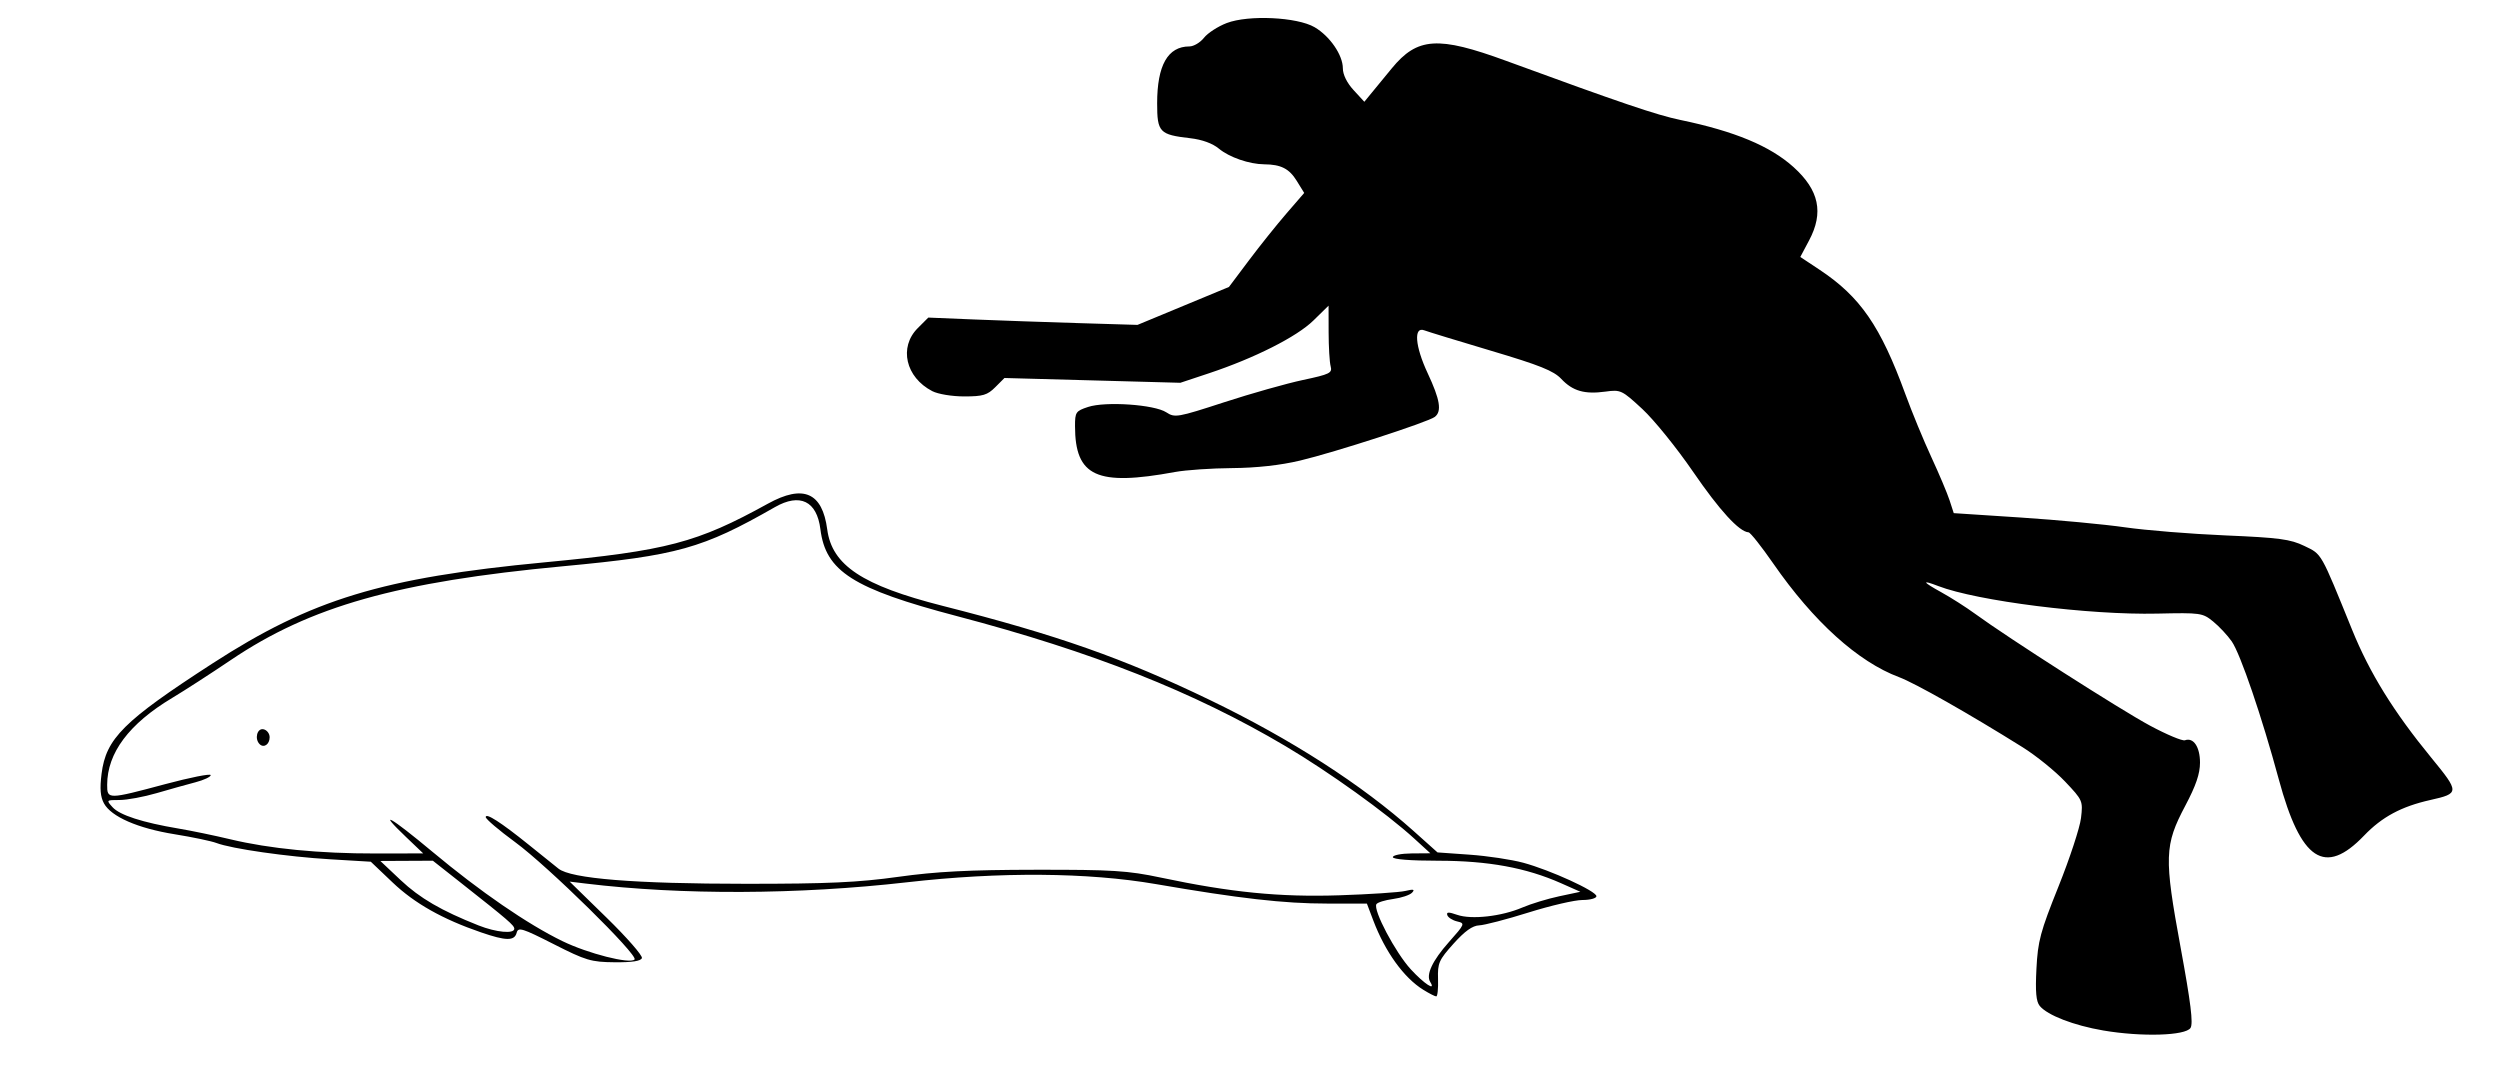 <?xml version="1.0" encoding="UTF-8" standalone="no"?>
<!-- Created with Inkscape (http://www.inkscape.org/) -->
<svg
   xmlns:dc="http://purl.org/dc/elements/1.1/"
   xmlns:cc="http://web.resource.org/cc/"
   xmlns:rdf="http://www.w3.org/1999/02/22-rdf-syntax-ns#"
   xmlns:svg="http://www.w3.org/2000/svg"
   xmlns="http://www.w3.org/2000/svg"
   xmlns:sodipodi="http://sodipodi.sourceforge.net/DTD/sodipodi-0.dtd"
   xmlns:inkscape="http://www.inkscape.org/namespaces/inkscape"
   id="svg2932"
   sodipodi:version="0.32"
   inkscape:version="0.45.1"
   width="700"
   height="300"
   version="1.0"
   sodipodi:docbase="C:\Documents and Settings\Christopher\Desktop\Old Desktop\Stuff\Cetacean Size\New\SVG 2"
   sodipodi:docname="Harbour porpoise size.svg"
   inkscape:output_extension="org.inkscape.output.svg.inkscape">
  <defs
     id="defs2935" />
  <sodipodi:namedview
     inkscape:window-height="573"
     inkscape:window-width="744"
     inkscape:pageshadow="2"
     inkscape:pageopacity="0.0"
     guidetolerance="10.0"
     gridtolerance="10.0"
     objecttolerance="10.0"
     borderopacity="1.0"
     bordercolor="#666666"
     pagecolor="#ffffff"
     id="base"
     inkscape:zoom="0.94142857"
     inkscape:cx="350"
     inkscape:cy="150"
     inkscape:window-x="154"
     inkscape:window-y="203"
     inkscape:current-layer="svg2932" />
  <path
     style="fill:#000000"
     d="M 588.915,288.536 C 580.65,287.123 573.287,284.278 571.128,281.663 C 570.111,280.431 569.871,277.731 570.203,271.25 C 570.6,263.48 571.291,260.902 576.375,248.23 C 579.523,240.381 582.36,231.754 582.68,229.058 C 583.249,224.247 583.166,224.056 578.213,218.828 C 575.437,215.897 570.091,211.578 566.333,209.228 C 551.257,199.803 536.245,191.289 531.727,189.601 C 520.242,185.309 507.772,174.039 496.5,157.765 C 493.2,153.001 490.092,149.08 489.594,149.052 C 486.975,148.902 481.459,142.878 474.056,132.082 C 469.504,125.443 463.116,117.545 459.859,114.53 C 454.131,109.227 453.793,109.067 449.539,109.65 C 443.684,110.452 440.356,109.496 437.154,106.091 C 435.025,103.827 431.138,102.268 417.5,98.212 C 408.15,95.43 399.746,92.859 398.824,92.499 C 395.772,91.305 396.2,96.915 399.737,104.472 C 403.222,111.918 403.756,115.167 401.75,116.727 C 399.888,118.175 373.761,126.646 364,128.966 C 358.49,130.275 351.807,131.014 345,131.066 C 339.225,131.11 332.025,131.602 329,132.16 C 307.091,136.198 301.024,133.418 301.006,119.328 C 301,115.408 301.222,115.082 304.664,113.946 C 309.555,112.332 323.241,113.273 326.568,115.452 C 328.954,117.016 329.676,116.891 342.783,112.627 C 350.327,110.173 360.243,107.37 364.818,106.398 C 372.368,104.793 373.085,104.439 372.582,102.565 C 372.277,101.429 372.021,97.144 372.014,93.042 L 372,85.584 L 367.75,89.745 C 363.098,94.301 351.281,100.269 338.5,104.52 L 330.5,107.18 L 305.875,106.511 L 281.249,105.841 L 278.67,108.421 C 276.462,110.629 275.214,111 269.996,111 C 266.57,111 262.647,110.352 261.039,109.52 C 253.576,105.661 251.625,97.221 256.962,91.884 L 259.924,88.922 L 272.712,89.449 C 279.745,89.738 292.925,90.199 302,90.472 L 318.5,90.969 L 331.303,85.659 L 344.106,80.349 L 349.682,72.925 C 352.748,68.841 357.489,62.918 360.217,59.762 L 365.178,54.023 L 363.077,50.625 C 360.972,47.219 358.663,46.044 354,46.008 C 349.797,45.976 344.208,44.044 341.281,41.613 C 339.52,40.15 336.585,39.082 333.279,38.702 C 324.642,37.708 324,37.032 324,28.933 C 324,18.268 326.989,13 333.04,13 C 334.235,13 336.069,11.91 337.117,10.579 C 338.164,9.247 341.031,7.39 343.487,6.452 C 349.58,4.125 363.209,4.77 368.083,7.616 C 372.353,10.11 376,15.415 376,19.132 C 376,20.894 377.139,23.205 379.007,25.234 L 382.013,28.5 L 384.062,26 C 385.189,24.625 387.725,21.538 389.698,19.14 C 396.871,10.418 402.633,10.041 421.739,17.043 C 453.816,28.798 463.868,32.209 470.491,33.585 C 485.72,36.75 495.653,40.887 502.198,46.793 C 509.358,53.254 510.686,59.531 506.542,67.325 L 504.084,71.949 L 509.513,75.552 C 520.884,83.1 526.556,91.332 533.508,110.375 C 535.34,115.394 538.611,123.325 540.777,128 C 542.942,132.675 545.24,138.115 545.882,140.09 L 547.049,143.679 L 565.775,144.905 C 576.074,145.58 589.225,146.814 595,147.648 C 600.775,148.482 613.414,149.502 623.087,149.914 C 638.2,150.558 641.312,150.973 645.216,152.863 C 650.173,155.262 649.68,154.397 658.593,176.344 C 663.52,188.478 670.219,199.299 680.773,212.176 C 688.696,221.843 688.688,222.165 680.475,224.006 C 672.386,225.818 666.949,228.741 661.932,233.974 C 650.945,245.433 644.226,241.005 638.072,218.252 C 633.321,200.684 627.318,183.081 624.888,179.593 C 623.703,177.892 621.356,175.38 619.672,174.012 C 616.721,171.615 616.15,171.535 604.055,171.811 C 585.018,172.245 553.588,168.288 542.685,164.085 C 537.948,162.259 538.253,162.9 543.5,165.796 C 546.25,167.314 550.525,170.037 553,171.847 C 562.137,178.531 593.764,198.753 602,203.177 C 606.675,205.688 611.078,207.533 611.784,207.277 C 614.17,206.411 616,209.129 616,213.537 C 616,216.64 614.86,219.981 611.889,225.588 C 606.031,236.645 605.92,240.026 610.583,265.36 C 613.419,280.769 614.133,286.567 613.348,287.816 C 611.971,290.006 599.646,290.369 588.915,288.536 z M 398.5,277.129 C 393.068,273.755 387.848,266.516 384.527,257.75 L 382.728,253 L 371.551,253 C 359.515,253 347.062,251.583 323.689,247.553 C 304.581,244.259 279.994,244.077 254,247.036 C 223.429,250.516 190.789,250.646 164,247.396 L 159.5,246.85 L 169.83,256.933 C 175.512,262.479 179.969,267.576 179.733,268.259 C 179.443,269.101 176.993,269.479 172.102,269.434 C 165.498,269.373 164.078,268.951 155.022,264.352 C 146.202,259.873 145.094,259.532 144.666,261.168 C 144.055,263.505 141.707,263.48 134.677,261.061 C 123.879,257.346 116.089,252.95 109.948,247.107 L 103.828,241.283 L 92.491,240.605 C 80.403,239.883 64.858,237.657 60.605,236.04 C 59.184,235.5 53.928,234.399 48.925,233.593 C 38.595,231.931 31.156,228.687 29.112,224.954 C 28.103,223.109 27.916,220.831 28.434,216.684 C 29.672,206.773 34.575,201.893 59.5,185.762 C 87.263,167.794 107.076,161.763 152.5,157.451 C 186.744,154.201 195.141,151.996 215,141.036 C 224.925,135.558 230.25,137.866 231.626,148.241 C 232.958,158.283 241.469,163.925 263.88,169.624 C 296.118,177.822 314.56,184.318 338.762,195.997 C 361.506,206.973 381.319,219.718 395.835,232.71 L 402.5,238.674 L 411.5,239.31 C 416.45,239.659 423.2,240.673 426.5,241.564 C 434.045,243.599 447,249.521 447,250.935 C 447,251.521 445.237,252 443.082,252 C 440.926,252 434.14,253.575 428,255.5 C 421.86,257.425 415.636,259.046 414.168,259.102 C 412.301,259.173 410.149,260.71 407,264.22 C 402.881,268.811 402.513,269.649 402.651,274.118 C 402.734,276.803 402.509,278.998 402.151,278.996 C 401.793,278.994 400.15,278.154 398.5,277.129 z M 400.465,274.943 C 399.219,272.927 401.054,269.006 405.684,263.793 C 410.199,258.71 410.268,258.535 407.993,257.998 C 406.704,257.694 405.469,256.906 405.249,256.248 C 404.945,255.335 405.598,255.312 408.011,256.154 C 412.001,257.545 420.441,256.597 426.254,254.106 C 428.688,253.062 433.34,251.644 436.59,250.955 L 442.5,249.701 L 437.076,247.294 C 427.318,242.963 416.682,241.015 402.75,241.007 C 394.921,241.003 390,240.614 390,240 C 390,239.45 392.363,238.982 395.25,238.959 L 400.5,238.918 L 396,234.807 C 388.15,227.636 372.1,216.119 359.86,208.876 C 334.271,193.734 305.869,182.496 267.993,172.527 C 238.827,164.85 231.189,159.991 229.711,148.172 C 228.725,140.289 223.988,137.988 216.984,141.992 C 196.665,153.607 189.719,155.547 157.721,158.544 C 111.261,162.895 86.906,169.767 64.632,184.81 C 59.059,188.573 51.67,193.349 48.21,195.423 C 36.119,202.671 30.021,210.82 30.006,219.75 C 29.999,223.864 30.182,223.862 46.25,219.562 C 53.263,217.685 59,216.548 59,217.036 C 59,217.524 57.087,218.421 54.75,219.031 C 52.413,219.64 47.526,221.007 43.892,222.069 C 40.258,223.131 35.576,224 33.487,224 C 29.739,224 29.714,224.026 31.521,226.023 C 33.525,228.237 39.927,230.307 50,231.998 C 53.575,232.598 60.1,233.95 64.5,235.003 C 75.529,237.642 89.484,239.004 105.211,238.977 L 118.5,238.954 L 113.693,234.368 C 105.403,226.46 109.206,228.587 121.091,238.505 C 134.47,249.67 147.706,258.766 157.5,263.525 C 164.638,266.994 176.357,269.977 177.673,268.66 C 178.826,267.507 153.367,242.483 144.25,235.808 C 139.713,232.485 136,229.325 136,228.785 C 136,227.519 140.216,230.226 148.014,236.5 C 151.432,239.25 155.19,242.27 156.364,243.212 C 159.873,246.023 177.655,247.46 209,247.464 C 231.834,247.467 240.283,247.08 251.5,245.516 C 262.192,244.025 271.289,243.556 290,243.532 C 311.572,243.504 315.755,243.765 325,245.721 C 344.641,249.876 358.283,251.229 375,250.683 C 383.525,250.405 391.85,249.856 393.5,249.463 C 395.817,248.912 396.243,249.023 395.371,249.954 C 394.75,250.616 392.377,251.408 390.097,251.714 C 387.817,252.02 385.702,252.674 385.397,253.167 C 384.402,254.776 390.724,266.746 395.042,271.43 C 398.811,275.518 402.163,277.69 400.465,274.943 z M 72.688,208.354 C 71.216,206.883 71.99,203.851 73.75,204.19 C 74.713,204.376 75.5,205.384 75.5,206.43 C 75.5,208.42 73.869,209.536 72.688,208.354 z M 144,260.056 C 144,259.096 142.38,257.703 128.851,247.033 L 121.202,241 L 113.851,241.036 L 106.5,241.073 L 112.186,246.434 C 117.542,251.483 123.577,254.994 134,259.124 C 138.919,261.072 144,261.546 144,260.056 z "
     id="path2941" />
</svg>
